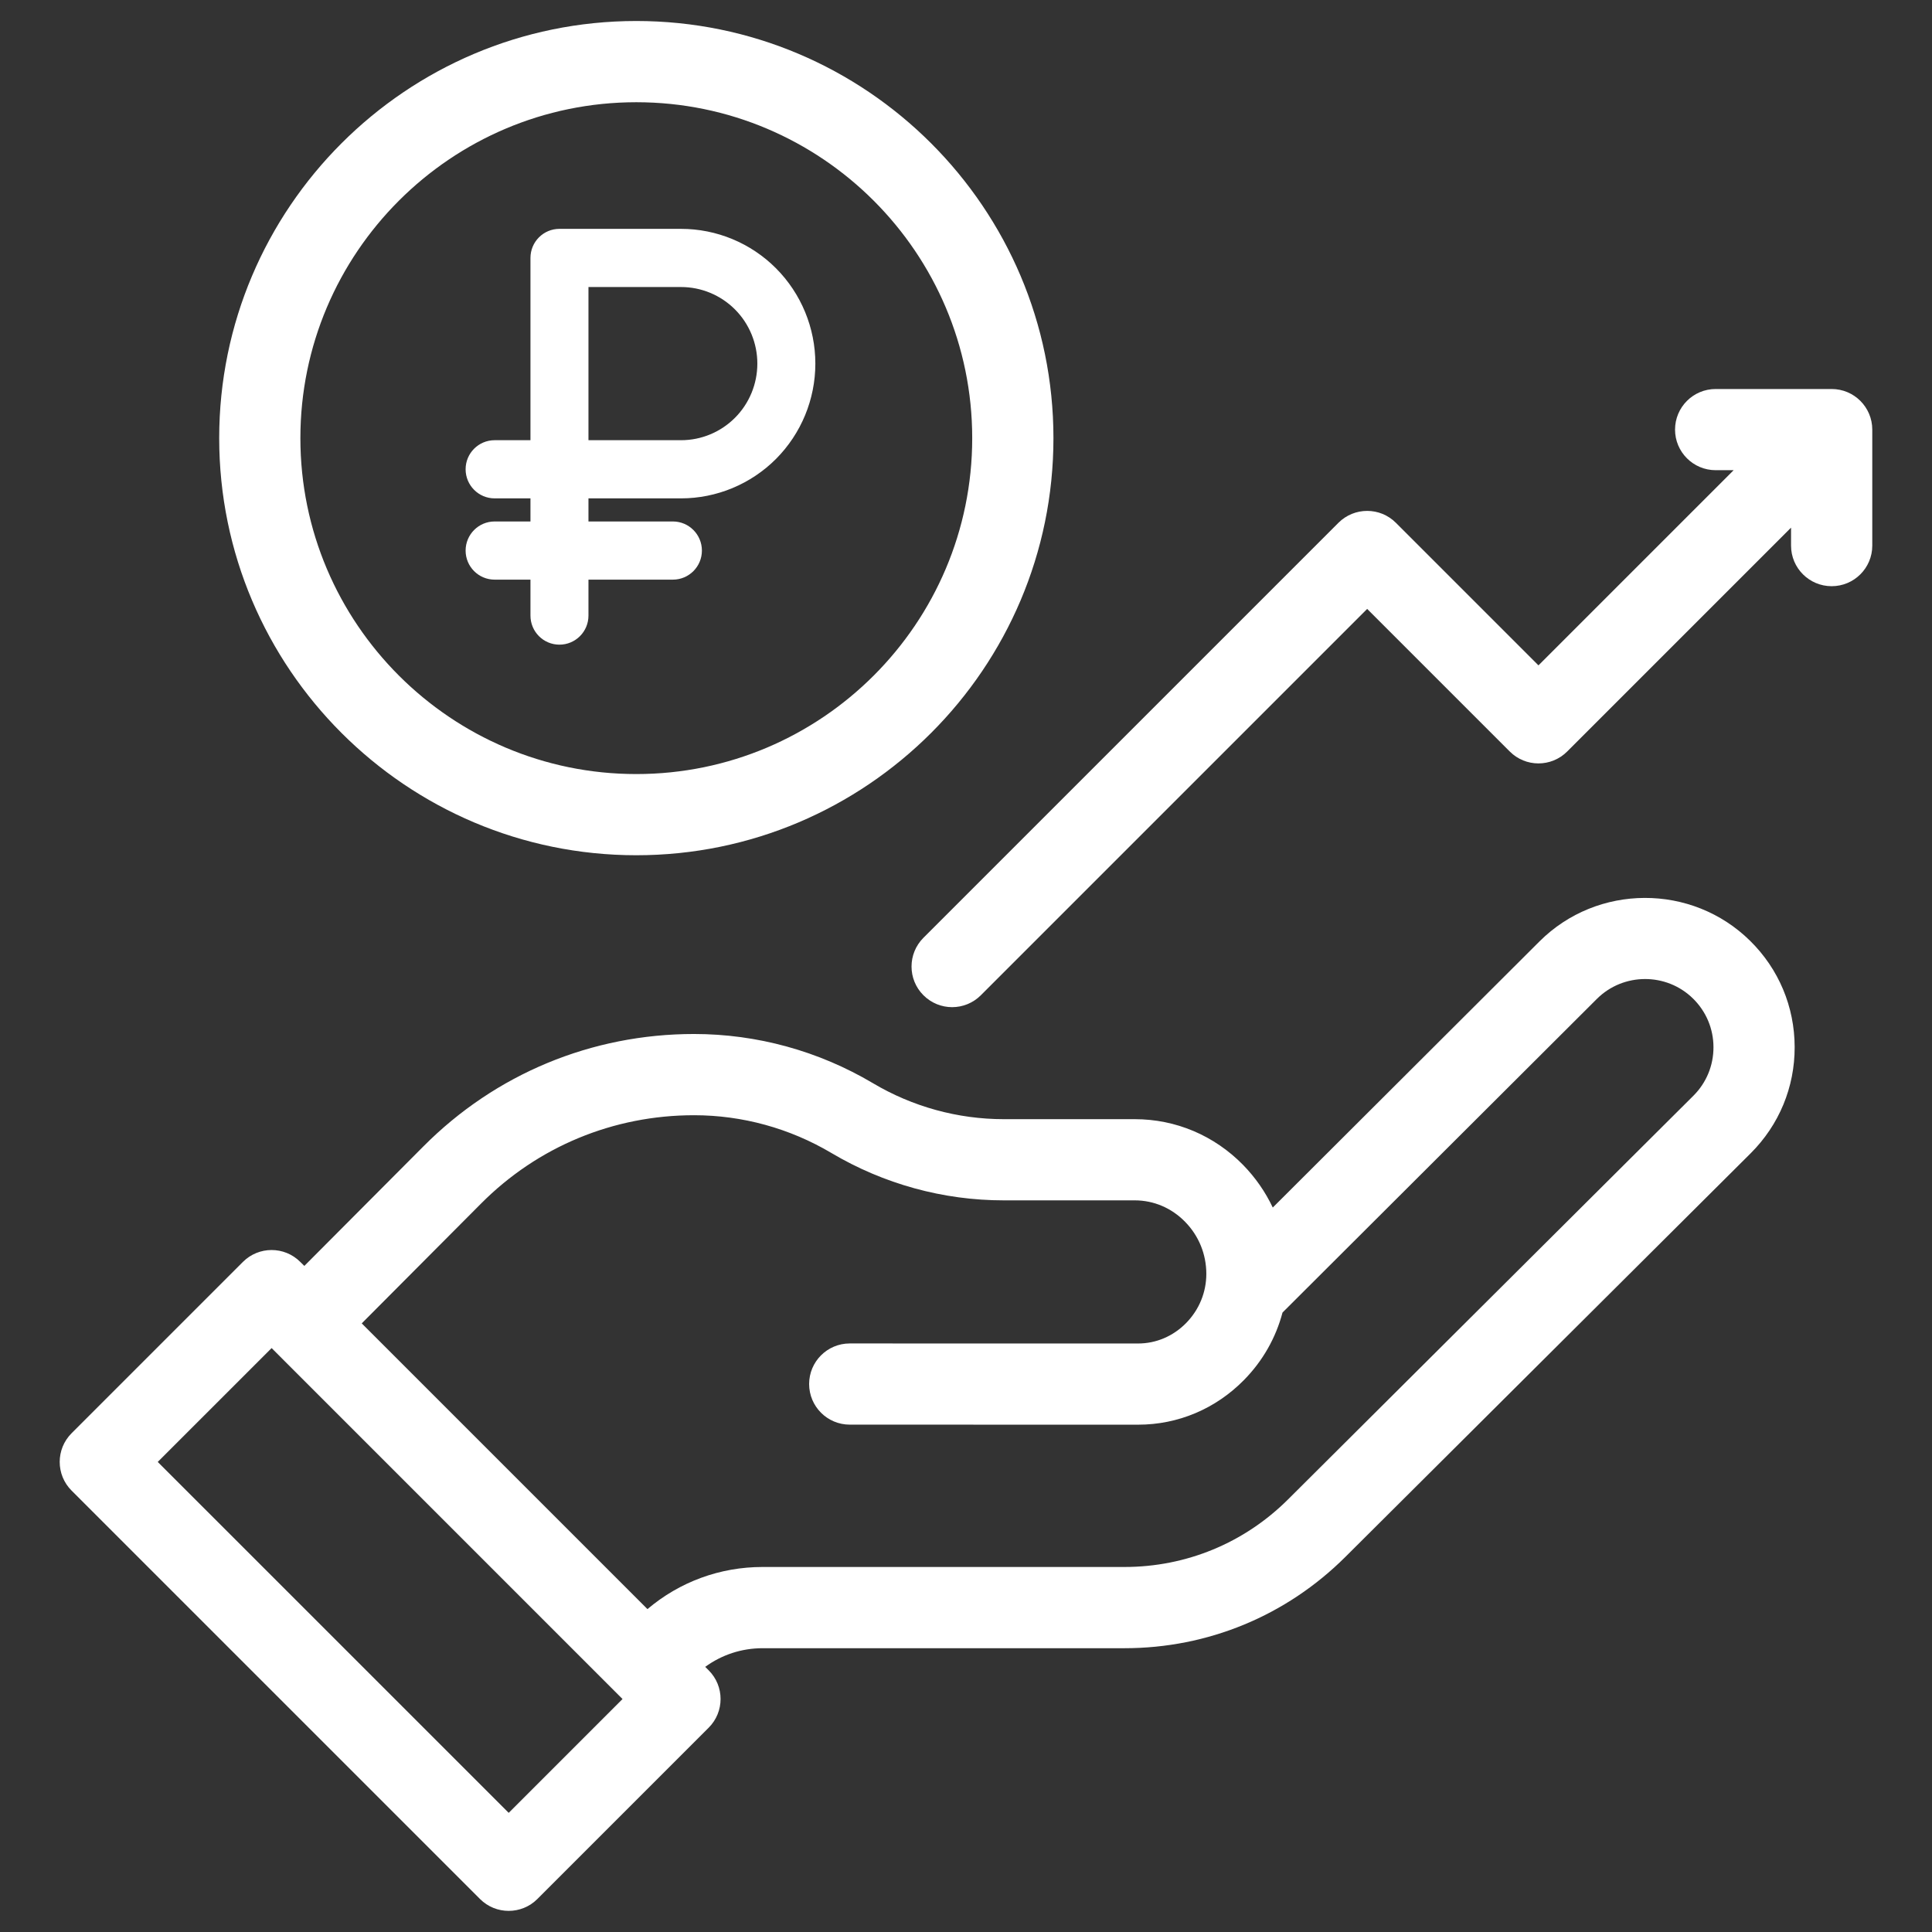 <svg width="46" height="46" viewBox="0 0 46 46" fill="none" xmlns="http://www.w3.org/2000/svg">
<rect x="0" y="0" width="46" height="46" fill="#333333" stroke="none"/>
<g clip-path="url(#clip0_151_6054)">
<path d="M41.67 22.401C40.283 21.033 38.033 21.039 36.654 22.415L30.304 28.751C30.129 28.381 29.892 28.038 29.598 27.737C28.909 27.034 27.993 26.647 27.019 26.647C27.019 26.647 27.019 26.647 27.019 26.647L23.901 26.647C22.805 26.647 21.727 26.351 20.782 25.789C19.493 25.024 18.021 24.619 16.525 24.619C14.085 24.619 11.796 25.57 10.081 27.295C9.228 28.153 8.231 29.153 7.246 30.141L7.15 30.046C6.773 29.668 6.161 29.668 5.783 30.046L1.705 34.124C1.327 34.502 1.327 35.114 1.705 35.491L11.428 45.214C11.617 45.403 11.864 45.497 12.111 45.497C12.359 45.497 12.606 45.403 12.795 45.214L16.873 41.136C17.251 40.759 17.251 40.146 16.873 39.769L16.791 39.687C17.186 39.399 17.659 39.243 18.157 39.243H26.774C28.758 39.243 30.625 38.471 32.031 37.071L41.682 27.46C42.36 26.784 42.733 25.885 42.73 24.928C42.728 23.971 42.352 23.073 41.67 22.401ZM12.112 43.163L3.756 34.808L6.467 32.097L14.822 40.453L12.112 43.163ZM40.318 26.09L30.667 35.701C29.626 36.738 28.243 37.309 26.774 37.309H18.157C17.142 37.309 16.182 37.663 15.416 38.312L8.613 31.509C9.6 30.519 10.598 29.517 11.452 28.658C12.802 27.3 14.604 26.553 16.525 26.553C17.674 26.553 18.804 26.864 19.795 27.452C21.039 28.19 22.458 28.581 23.901 28.58L27.019 28.58C27.469 28.58 27.894 28.761 28.216 29.09C28.543 29.423 28.722 29.864 28.722 30.33C28.722 30.769 28.551 31.185 28.241 31.501C27.932 31.815 27.527 31.988 27.098 31.988C27.098 31.988 27.098 31.988 27.098 31.988L20.232 31.987H20.232C19.698 31.987 19.265 32.419 19.265 32.953C19.265 33.487 19.698 33.92 20.232 33.92L27.098 33.921H27.099C28.05 33.921 28.945 33.543 29.62 32.856C30.067 32.402 30.378 31.85 30.536 31.251L38.02 23.784C38.65 23.155 39.678 23.152 40.312 23.777C40.624 24.085 40.796 24.495 40.797 24.932C40.798 25.37 40.628 25.781 40.318 26.09Z" fill="white"/>
<path fill-rule="evenodd" clip-rule="evenodd" d="M18.477 10.926C17.877 11.527 17.063 11.866 16.215 11.866H14.011V12.416H16.021C16.403 12.416 16.712 12.727 16.712 13.109C16.712 13.491 16.403 13.801 16.021 13.801H14.011V14.657C14.011 15.039 13.702 15.349 13.32 15.349C12.938 15.349 12.63 15.039 12.63 14.657V13.801H11.777C11.395 13.801 11.086 13.491 11.086 13.109C11.086 12.727 11.395 12.416 11.777 12.416H12.63V11.866H11.777C11.395 11.866 11.086 11.555 11.086 11.173C11.086 10.791 11.395 10.481 11.777 10.481H12.63V6.141C12.63 5.759 12.938 5.449 13.32 5.449H16.215C17.063 5.449 17.877 5.787 18.477 6.389C19.076 6.991 19.413 7.807 19.413 8.657C19.413 9.508 19.076 10.324 18.477 10.926ZM18.032 8.657C18.032 9.141 17.841 9.605 17.5 9.947C17.159 10.289 16.697 10.481 16.215 10.481H14.011V6.834H16.215C16.697 6.834 17.159 7.026 17.5 7.368C17.841 7.71 18.032 8.174 18.032 8.657Z" fill="white"/>
<path d="M15.15 20.363C9.674 20.363 5.219 15.908 5.219 10.432C5.219 4.955 9.674 0.5 15.15 0.5C20.627 0.5 25.082 4.955 25.082 10.432C25.082 15.908 20.627 20.363 15.15 20.363ZM15.15 2.434C10.74 2.434 7.152 6.021 7.152 10.432C7.152 14.842 10.74 18.43 15.15 18.43C19.561 18.43 23.148 14.842 23.148 10.432C23.148 6.021 19.561 2.434 15.15 2.434Z" fill="white"/>
<path d="M43.611 9.262H40.849C40.315 9.262 39.882 9.695 39.882 10.229C39.882 10.762 40.315 11.195 40.849 11.195H41.277L36.63 15.842L33.235 12.447C32.858 12.07 32.246 12.07 31.868 12.447L21.986 22.329C21.609 22.707 21.609 23.319 21.986 23.696C22.175 23.885 22.422 23.98 22.67 23.98C22.917 23.98 23.165 23.885 23.354 23.696L32.552 14.498L35.947 17.893C36.324 18.271 36.936 18.271 37.314 17.893L42.644 12.563V12.991C42.644 13.525 43.077 13.957 43.611 13.957C44.145 13.957 44.578 13.525 44.578 12.991V10.229C44.578 9.695 44.145 9.262 43.611 9.262Z" fill="white"/>
</g>
<defs>
<clipPath id="clip0_151_6054">
<rect width="45" height="45" fill="white" transform="translate(0.5 0.5)"/>
</clipPath>
</defs>
</svg>
